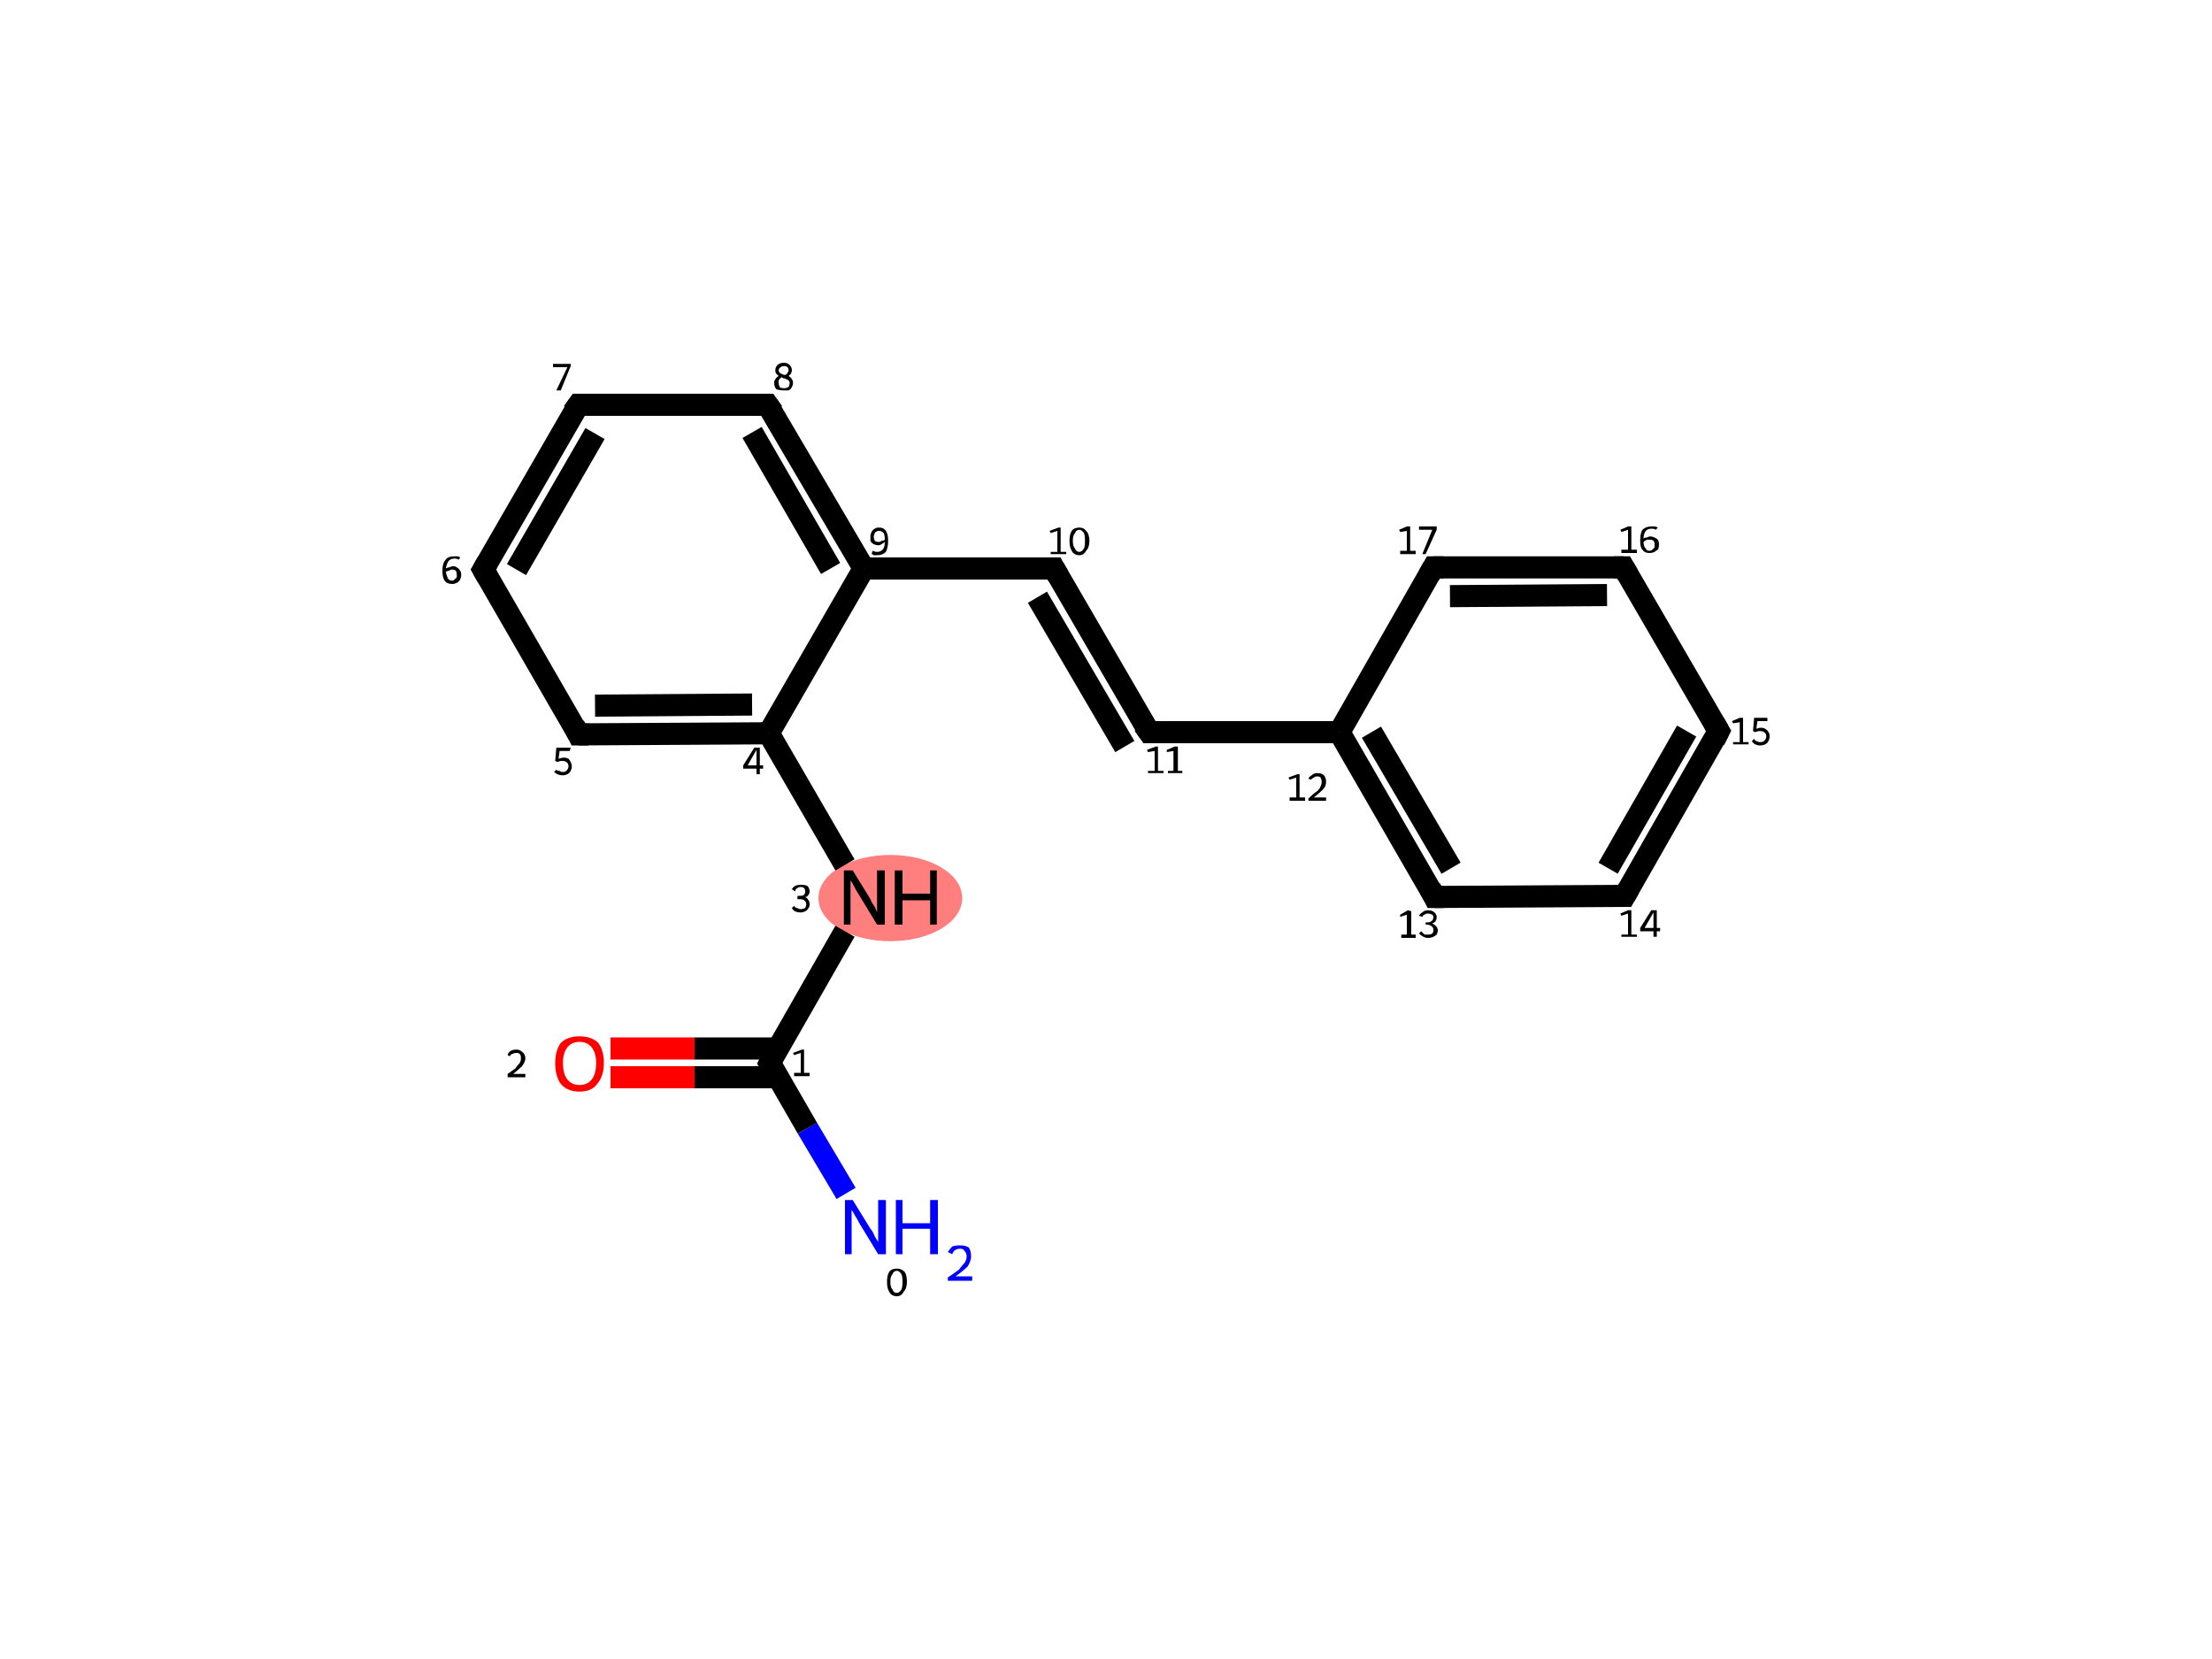 <?xml version='1.0' encoding='iso-8859-1'?>
<svg version='1.1' baseProfile='full'
              xmlns='http://www.w3.org/2000/svg'
                      xmlns:rdkit='http://www.rdkit.org/xml'
                      xmlns:xlink='http://www.w3.org/1999/xlink'
                  xml:space='preserve'
width='200px' height='150px' viewBox='0 0 200 150'>
<!-- END OF HEADER -->
<rect style='opacity:1.0;fill:#FFFFFF;stroke:none' width='200.0' height='150.0' x='0.0' y='0.0'> </rect>
<ellipse cx='80.5' cy='81.2' rx='6.0' ry='3.4' class='atom-3'  style='fill:#FF7F7F;fill-rule:evenodd;stroke:#FF7F7F;stroke-width:1.0px;stroke-linecap:butt;stroke-linejoin:miter;stroke-opacity:1' />
<path class='bond-0 atom-0 atom-1' d='M 76.5,107.9 L 73.0,102.0' style='fill:none;fill-rule:evenodd;stroke:#0000FF;stroke-width:2.0px;stroke-linecap:butt;stroke-linejoin:miter;stroke-opacity:1' />
<path class='bond-0 atom-0 atom-1' d='M 73.0,102.0 L 69.6,96.1' style='fill:none;fill-rule:evenodd;stroke:#000000;stroke-width:2.0px;stroke-linecap:butt;stroke-linejoin:miter;stroke-opacity:1' />
<path class='bond-1 atom-1 atom-2' d='M 70.3,94.8 L 62.8,94.8' style='fill:none;fill-rule:evenodd;stroke:#000000;stroke-width:2.0px;stroke-linecap:butt;stroke-linejoin:miter;stroke-opacity:1' />
<path class='bond-1 atom-1 atom-2' d='M 62.8,94.8 L 55.2,94.8' style='fill:none;fill-rule:evenodd;stroke:#FF0000;stroke-width:2.0px;stroke-linecap:butt;stroke-linejoin:miter;stroke-opacity:1' />
<path class='bond-1 atom-1 atom-2' d='M 70.3,97.4 L 62.8,97.4' style='fill:none;fill-rule:evenodd;stroke:#000000;stroke-width:2.0px;stroke-linecap:butt;stroke-linejoin:miter;stroke-opacity:1' />
<path class='bond-1 atom-1 atom-2' d='M 62.8,97.4 L 55.2,97.4' style='fill:none;fill-rule:evenodd;stroke:#FF0000;stroke-width:2.0px;stroke-linecap:butt;stroke-linejoin:miter;stroke-opacity:1' />
<path class='bond-2 atom-1 atom-3' d='M 69.6,96.1 L 76.4,84.2' style='fill:none;fill-rule:evenodd;stroke:#000000;stroke-width:2.0px;stroke-linecap:butt;stroke-linejoin:miter;stroke-opacity:1' />
<path class='bond-3 atom-3 atom-4' d='M 76.4,78.2 L 69.5,66.3' style='fill:none;fill-rule:evenodd;stroke:#000000;stroke-width:2.0px;stroke-linecap:butt;stroke-linejoin:miter;stroke-opacity:1' />
<path class='bond-4 atom-4 atom-5' d='M 69.5,66.3 L 52.3,66.4' style='fill:none;fill-rule:evenodd;stroke:#000000;stroke-width:2.0px;stroke-linecap:butt;stroke-linejoin:miter;stroke-opacity:1' />
<path class='bond-4 atom-4 atom-5' d='M 68.0,63.7 L 53.8,63.8' style='fill:none;fill-rule:evenodd;stroke:#000000;stroke-width:2.0px;stroke-linecap:butt;stroke-linejoin:miter;stroke-opacity:1' />
<path class='bond-5 atom-5 atom-6' d='M 52.3,66.4 L 43.7,51.5' style='fill:none;fill-rule:evenodd;stroke:#000000;stroke-width:2.0px;stroke-linecap:butt;stroke-linejoin:miter;stroke-opacity:1' />
<path class='bond-6 atom-6 atom-7' d='M 43.7,51.5 L 52.3,36.6' style='fill:none;fill-rule:evenodd;stroke:#000000;stroke-width:2.0px;stroke-linecap:butt;stroke-linejoin:miter;stroke-opacity:1' />
<path class='bond-6 atom-6 atom-7' d='M 46.7,51.5 L 53.8,39.2' style='fill:none;fill-rule:evenodd;stroke:#000000;stroke-width:2.0px;stroke-linecap:butt;stroke-linejoin:miter;stroke-opacity:1' />
<path class='bond-7 atom-7 atom-8' d='M 52.3,36.6 L 69.4,36.6' style='fill:none;fill-rule:evenodd;stroke:#000000;stroke-width:2.0px;stroke-linecap:butt;stroke-linejoin:miter;stroke-opacity:1' />
<path class='bond-8 atom-8 atom-9' d='M 69.4,36.6 L 78.1,51.4' style='fill:none;fill-rule:evenodd;stroke:#000000;stroke-width:2.0px;stroke-linecap:butt;stroke-linejoin:miter;stroke-opacity:1' />
<path class='bond-8 atom-8 atom-9' d='M 68.0,39.1 L 75.1,51.4' style='fill:none;fill-rule:evenodd;stroke:#000000;stroke-width:2.0px;stroke-linecap:butt;stroke-linejoin:miter;stroke-opacity:1' />
<path class='bond-9 atom-9 atom-10' d='M 78.1,51.4 L 95.3,51.4' style='fill:none;fill-rule:evenodd;stroke:#000000;stroke-width:2.0px;stroke-linecap:butt;stroke-linejoin:miter;stroke-opacity:1' />
<path class='bond-10 atom-10 atom-11' d='M 95.3,51.4 L 103.9,66.2' style='fill:none;fill-rule:evenodd;stroke:#000000;stroke-width:2.0px;stroke-linecap:butt;stroke-linejoin:miter;stroke-opacity:1' />
<path class='bond-10 atom-10 atom-11' d='M 93.8,54.0 L 101.7,67.5' style='fill:none;fill-rule:evenodd;stroke:#000000;stroke-width:2.0px;stroke-linecap:butt;stroke-linejoin:miter;stroke-opacity:1' />
<path class='bond-11 atom-11 atom-12' d='M 103.9,66.2 L 121.1,66.2' style='fill:none;fill-rule:evenodd;stroke:#000000;stroke-width:2.0px;stroke-linecap:butt;stroke-linejoin:miter;stroke-opacity:1' />
<path class='bond-12 atom-12 atom-13' d='M 121.1,66.2 L 129.7,81.1' style='fill:none;fill-rule:evenodd;stroke:#000000;stroke-width:2.0px;stroke-linecap:butt;stroke-linejoin:miter;stroke-opacity:1' />
<path class='bond-12 atom-12 atom-13' d='M 124.0,66.2 L 131.2,78.5' style='fill:none;fill-rule:evenodd;stroke:#000000;stroke-width:2.0px;stroke-linecap:butt;stroke-linejoin:miter;stroke-opacity:1' />
<path class='bond-13 atom-13 atom-14' d='M 129.7,81.1 L 146.9,81.0' style='fill:none;fill-rule:evenodd;stroke:#000000;stroke-width:2.0px;stroke-linecap:butt;stroke-linejoin:miter;stroke-opacity:1' />
<path class='bond-14 atom-14 atom-15' d='M 146.9,81.0 L 155.4,66.1' style='fill:none;fill-rule:evenodd;stroke:#000000;stroke-width:2.0px;stroke-linecap:butt;stroke-linejoin:miter;stroke-opacity:1' />
<path class='bond-14 atom-14 atom-15' d='M 145.4,78.5 L 152.5,66.1' style='fill:none;fill-rule:evenodd;stroke:#000000;stroke-width:2.0px;stroke-linecap:butt;stroke-linejoin:miter;stroke-opacity:1' />
<path class='bond-15 atom-15 atom-16' d='M 155.4,66.1 L 146.8,51.3' style='fill:none;fill-rule:evenodd;stroke:#000000;stroke-width:2.0px;stroke-linecap:butt;stroke-linejoin:miter;stroke-opacity:1' />
<path class='bond-16 atom-16 atom-17' d='M 146.8,51.3 L 129.6,51.3' style='fill:none;fill-rule:evenodd;stroke:#000000;stroke-width:2.0px;stroke-linecap:butt;stroke-linejoin:miter;stroke-opacity:1' />
<path class='bond-16 atom-16 atom-17' d='M 145.3,53.8 L 131.1,53.9' style='fill:none;fill-rule:evenodd;stroke:#000000;stroke-width:2.0px;stroke-linecap:butt;stroke-linejoin:miter;stroke-opacity:1' />
<path class='bond-17 atom-9 atom-4' d='M 78.1,51.4 L 69.5,66.3' style='fill:none;fill-rule:evenodd;stroke:#000000;stroke-width:2.0px;stroke-linecap:butt;stroke-linejoin:miter;stroke-opacity:1' />
<path class='bond-18 atom-17 atom-12' d='M 129.6,51.3 L 121.1,66.2' style='fill:none;fill-rule:evenodd;stroke:#000000;stroke-width:2.0px;stroke-linecap:butt;stroke-linejoin:miter;stroke-opacity:1' />
<path d='M 69.8,96.4 L 69.6,96.1 L 69.9,95.5' style='fill:none;stroke:#000000;stroke-width:2.0px;stroke-linecap:butt;stroke-linejoin:miter;stroke-miterlimit:10;stroke-opacity:1;' />
<path d='M 53.2,66.4 L 52.3,66.4 L 51.9,65.6' style='fill:none;stroke:#000000;stroke-width:2.0px;stroke-linecap:butt;stroke-linejoin:miter;stroke-miterlimit:10;stroke-opacity:1;' />
<path d='M 44.1,52.2 L 43.7,51.5 L 44.1,50.8' style='fill:none;stroke:#000000;stroke-width:2.0px;stroke-linecap:butt;stroke-linejoin:miter;stroke-miterlimit:10;stroke-opacity:1;' />
<path d='M 51.8,37.3 L 52.3,36.6 L 53.1,36.6' style='fill:none;stroke:#000000;stroke-width:2.0px;stroke-linecap:butt;stroke-linejoin:miter;stroke-miterlimit:10;stroke-opacity:1;' />
<path d='M 68.6,36.6 L 69.4,36.6 L 69.9,37.3' style='fill:none;stroke:#000000;stroke-width:2.0px;stroke-linecap:butt;stroke-linejoin:miter;stroke-miterlimit:10;stroke-opacity:1;' />
<path d='M 94.4,51.4 L 95.3,51.4 L 95.7,52.1' style='fill:none;stroke:#000000;stroke-width:2.0px;stroke-linecap:butt;stroke-linejoin:miter;stroke-miterlimit:10;stroke-opacity:1;' />
<path d='M 103.4,65.5 L 103.9,66.2 L 104.7,66.2' style='fill:none;stroke:#000000;stroke-width:2.0px;stroke-linecap:butt;stroke-linejoin:miter;stroke-miterlimit:10;stroke-opacity:1;' />
<path d='M 129.3,80.3 L 129.7,81.1 L 130.5,81.1' style='fill:none;stroke:#000000;stroke-width:2.0px;stroke-linecap:butt;stroke-linejoin:miter;stroke-miterlimit:10;stroke-opacity:1;' />
<path d='M 146.0,81.0 L 146.9,81.0 L 147.3,80.3' style='fill:none;stroke:#000000;stroke-width:2.0px;stroke-linecap:butt;stroke-linejoin:miter;stroke-miterlimit:10;stroke-opacity:1;' />
<path d='M 155.0,66.9 L 155.4,66.1 L 155.0,65.4' style='fill:none;stroke:#000000;stroke-width:2.0px;stroke-linecap:butt;stroke-linejoin:miter;stroke-miterlimit:10;stroke-opacity:1;' />
<path d='M 147.2,52.0 L 146.8,51.3 L 145.9,51.3' style='fill:none;stroke:#000000;stroke-width:2.0px;stroke-linecap:butt;stroke-linejoin:miter;stroke-miterlimit:10;stroke-opacity:1;' />
<path d='M 130.5,51.3 L 129.6,51.3 L 129.2,52.0' style='fill:none;stroke:#000000;stroke-width:2.0px;stroke-linecap:butt;stroke-linejoin:miter;stroke-miterlimit:10;stroke-opacity:1;' />
<path class='atom-0' d='M 77.1 108.5
L 78.7 111.1
Q 78.9 111.3, 79.1 111.8
Q 79.4 112.3, 79.4 112.3
L 79.4 108.5
L 80.1 108.5
L 80.1 113.4
L 79.4 113.4
L 77.7 110.6
Q 77.5 110.2, 77.3 109.9
Q 77.1 109.5, 77.0 109.4
L 77.0 113.4
L 76.4 113.4
L 76.4 108.5
L 77.1 108.5
' fill='#0000FF'/>
<path class='atom-0' d='M 81.0 108.5
L 81.6 108.5
L 81.6 110.6
L 84.1 110.6
L 84.1 108.5
L 84.8 108.5
L 84.8 113.4
L 84.1 113.4
L 84.1 111.1
L 81.6 111.1
L 81.6 113.4
L 81.0 113.4
L 81.0 108.5
' fill='#0000FF'/>
<path class='atom-0' d='M 85.7 113.2
Q 85.9 112.9, 86.1 112.7
Q 86.4 112.6, 86.8 112.6
Q 87.3 112.6, 87.6 112.8
Q 87.8 113.1, 87.8 113.6
Q 87.8 114.0, 87.5 114.5
Q 87.1 114.9, 86.4 115.4
L 87.9 115.4
L 87.9 115.8
L 85.7 115.8
L 85.7 115.5
Q 86.3 115.1, 86.7 114.8
Q 87.0 114.4, 87.2 114.2
Q 87.4 113.9, 87.4 113.6
Q 87.4 113.3, 87.2 113.1
Q 87.1 112.9, 86.8 112.9
Q 86.6 112.9, 86.4 113.0
Q 86.2 113.1, 86.1 113.4
L 85.7 113.2
' fill='#0000FF'/>
<path class='atom-2' d='M 50.2 96.1
Q 50.2 95.0, 50.7 94.3
Q 51.3 93.7, 52.4 93.7
Q 53.5 93.7, 54.1 94.3
Q 54.6 95.0, 54.6 96.1
Q 54.6 97.3, 54.0 98.0
Q 53.5 98.7, 52.4 98.7
Q 51.3 98.7, 50.7 98.0
Q 50.2 97.3, 50.2 96.1
M 52.4 98.1
Q 53.1 98.1, 53.5 97.6
Q 53.9 97.1, 53.9 96.1
Q 53.9 95.2, 53.5 94.7
Q 53.1 94.2, 52.4 94.2
Q 51.7 94.2, 51.3 94.7
Q 50.9 95.2, 50.9 96.1
Q 50.9 97.1, 51.3 97.6
Q 51.7 98.1, 52.4 98.1
' fill='#FF0000'/>
<path class='atom-3' d='M 77.1 78.7
L 78.7 81.3
Q 78.8 81.6, 79.1 82.0
Q 79.3 82.5, 79.3 82.5
L 79.3 78.7
L 80.0 78.7
L 80.0 83.6
L 79.3 83.6
L 77.6 80.8
Q 77.4 80.5, 77.2 80.1
Q 77.0 79.7, 76.9 79.6
L 76.9 83.6
L 76.3 83.6
L 76.3 78.7
L 77.1 78.7
' fill='#000000'/>
<path class='atom-3' d='M 80.9 78.7
L 81.6 78.7
L 81.6 80.8
L 84.1 80.8
L 84.1 78.7
L 84.7 78.7
L 84.7 83.6
L 84.1 83.6
L 84.1 81.4
L 81.6 81.4
L 81.6 83.6
L 80.9 83.6
L 80.9 78.7
' fill='#000000'/>
<path class='note' d='M 81.1 117.2
Q 80.6 117.2, 80.4 116.8
Q 80.2 116.5, 80.2 115.9
Q 80.2 115.3, 80.4 115.0
Q 80.6 114.7, 81.1 114.7
Q 81.5 114.7, 81.8 115.0
Q 82.0 115.3, 82.0 115.9
Q 82.0 116.5, 81.7 116.8
Q 81.5 117.2, 81.1 117.2
M 81.1 116.9
Q 81.3 116.9, 81.5 116.6
Q 81.6 116.4, 81.6 115.9
Q 81.6 115.4, 81.5 115.2
Q 81.3 114.9, 81.1 114.9
Q 80.8 114.9, 80.7 115.2
Q 80.5 115.4, 80.5 115.9
Q 80.5 116.4, 80.7 116.6
Q 80.8 116.9, 81.1 116.9
' fill='#000000'/>
<path class='note' d='M 71.8 97.0
L 72.4 97.0
L 72.4 95.2
L 71.8 95.4
L 71.7 95.2
L 72.5 94.9
L 72.7 94.9
L 72.7 97.0
L 73.2 97.0
L 73.2 97.3
L 71.8 97.3
L 71.8 97.0
' fill='#000000'/>
<path class='note' d='M 45.9 95.4
Q 45.9 95.2, 46.2 95.0
Q 46.4 94.9, 46.7 94.9
Q 47.0 94.9, 47.2 95.1
Q 47.5 95.3, 47.5 95.7
Q 47.5 96.0, 47.2 96.4
Q 46.9 96.7, 46.4 97.1
L 47.5 97.1
L 47.5 97.4
L 45.9 97.4
L 45.9 97.1
Q 46.3 96.8, 46.6 96.6
Q 46.8 96.3, 47.0 96.1
Q 47.1 95.9, 47.1 95.7
Q 47.1 95.4, 47.0 95.3
Q 46.9 95.2, 46.7 95.2
Q 46.5 95.2, 46.3 95.3
Q 46.2 95.3, 46.1 95.5
L 45.9 95.4
' fill='#000000'/>
<path class='note' d='M 72.8 81.1
Q 73.0 81.2, 73.1 81.4
Q 73.2 81.5, 73.2 81.8
Q 73.2 82.0, 73.1 82.1
Q 73.0 82.3, 72.8 82.4
Q 72.6 82.5, 72.4 82.5
Q 72.1 82.5, 71.9 82.4
Q 71.7 82.3, 71.6 82.1
L 71.8 81.9
Q 71.9 82.1, 72.1 82.1
Q 72.2 82.2, 72.4 82.2
Q 72.6 82.2, 72.8 82.1
Q 72.9 81.9, 72.9 81.8
Q 72.9 81.5, 72.7 81.4
Q 72.6 81.3, 72.3 81.3
L 72.1 81.3
L 72.1 81.0
L 72.3 81.0
Q 72.6 81.0, 72.7 80.9
Q 72.8 80.8, 72.8 80.6
Q 72.8 80.4, 72.7 80.3
Q 72.6 80.2, 72.4 80.2
Q 72.2 80.2, 72.1 80.3
Q 71.9 80.4, 71.9 80.6
L 71.6 80.4
Q 71.7 80.2, 71.9 80.1
Q 72.1 80.0, 72.4 80.0
Q 72.8 80.0, 73.0 80.1
Q 73.2 80.3, 73.2 80.6
Q 73.2 80.8, 73.1 80.9
Q 73.0 81.1, 72.8 81.1
' fill='#000000'/>
<path class='note' d='M 68.7 69.2
L 69.0 69.2
L 69.0 69.5
L 68.7 69.5
L 68.7 70.0
L 68.4 70.0
L 68.4 69.5
L 67.2 69.5
L 67.2 69.2
L 68.2 67.6
L 68.7 67.6
L 68.7 69.2
M 67.6 69.2
L 68.4 69.2
L 68.4 67.8
L 67.6 69.2
' fill='#000000'/>
<path class='note' d='M 51.0 68.5
Q 51.2 68.5, 51.4 68.6
Q 51.5 68.7, 51.6 68.9
Q 51.7 69.1, 51.7 69.3
Q 51.7 69.5, 51.6 69.7
Q 51.5 69.9, 51.3 70.0
Q 51.1 70.1, 50.9 70.1
Q 50.6 70.1, 50.4 70.0
Q 50.2 69.9, 50.1 69.8
L 50.3 69.6
Q 50.4 69.7, 50.6 69.7
Q 50.7 69.8, 50.9 69.8
Q 51.1 69.8, 51.2 69.7
Q 51.4 69.5, 51.4 69.3
Q 51.4 69.0, 51.2 68.9
Q 51.1 68.8, 50.8 68.8
Q 50.6 68.8, 50.4 68.9
L 50.2 68.8
L 50.3 67.6
L 51.6 67.6
L 51.5 67.9
L 50.6 67.9
L 50.5 68.6
Q 50.8 68.5, 51.0 68.5
' fill='#000000'/>
<path class='note' d='M 41.0 51.2
Q 41.2 51.2, 41.3 51.3
Q 41.5 51.4, 41.6 51.6
Q 41.7 51.7, 41.7 52.0
Q 41.7 52.2, 41.6 52.4
Q 41.5 52.6, 41.3 52.7
Q 41.1 52.8, 40.9 52.8
Q 40.4 52.8, 40.2 52.5
Q 40.0 52.2, 40.0 51.6
Q 40.0 50.9, 40.3 50.6
Q 40.5 50.3, 41.1 50.3
Q 41.2 50.3, 41.3 50.3
Q 41.5 50.3, 41.6 50.4
L 41.5 50.6
Q 41.3 50.5, 41.1 50.5
Q 40.7 50.5, 40.5 50.8
Q 40.4 51.0, 40.3 51.4
Q 40.5 51.3, 40.6 51.3
Q 40.8 51.2, 41.0 51.2
M 40.9 52.5
Q 41.0 52.5, 41.1 52.4
Q 41.2 52.3, 41.3 52.2
Q 41.3 52.1, 41.3 52.0
Q 41.3 51.7, 41.2 51.6
Q 41.1 51.5, 40.9 51.5
Q 40.7 51.5, 40.6 51.6
Q 40.5 51.6, 40.3 51.7
Q 40.4 52.1, 40.5 52.3
Q 40.6 52.5, 40.9 52.5
' fill='#000000'/>
<path class='note' d='M 51.3 33.2
L 50.0 33.2
L 50.0 32.9
L 51.6 32.9
L 51.6 33.1
L 50.7 35.3
L 50.3 35.3
L 51.3 33.2
' fill='#000000'/>
<path class='note' d='M 71.3 34.0
Q 71.5 34.1, 71.6 34.3
Q 71.7 34.4, 71.7 34.6
Q 71.7 34.8, 71.6 35.0
Q 71.5 35.2, 71.3 35.3
Q 71.1 35.3, 70.9 35.3
Q 70.5 35.3, 70.2 35.2
Q 70.0 35.0, 70.0 34.6
Q 70.0 34.4, 70.1 34.3
Q 70.2 34.1, 70.4 34.0
Q 70.3 33.9, 70.2 33.8
Q 70.1 33.7, 70.1 33.5
Q 70.1 33.2, 70.3 33.0
Q 70.5 32.8, 70.9 32.8
Q 71.2 32.8, 71.4 33.0
Q 71.6 33.2, 71.6 33.5
Q 71.6 33.6, 71.5 33.8
Q 71.4 33.9, 71.3 34.0
M 70.9 33.1
Q 70.7 33.1, 70.6 33.2
Q 70.4 33.3, 70.4 33.5
Q 70.4 33.6, 70.5 33.7
Q 70.6 33.8, 70.7 33.8
Q 70.8 33.9, 71.0 33.9
Q 71.2 33.8, 71.2 33.7
Q 71.3 33.6, 71.3 33.5
Q 71.3 33.3, 71.2 33.2
Q 71.1 33.1, 70.9 33.1
M 70.9 35.1
Q 71.1 35.1, 71.3 35.0
Q 71.4 34.8, 71.4 34.6
Q 71.4 34.5, 71.3 34.4
Q 71.2 34.3, 71.1 34.3
Q 71.0 34.2, 70.8 34.2
L 70.7 34.1
Q 70.5 34.2, 70.4 34.4
Q 70.4 34.5, 70.4 34.6
Q 70.4 34.8, 70.5 35.0
Q 70.6 35.1, 70.9 35.1
' fill='#000000'/>
<path class='note' d='M 79.5 47.7
Q 79.9 47.7, 80.1 48.0
Q 80.3 48.3, 80.3 48.9
Q 80.3 49.5, 80.1 49.9
Q 79.8 50.2, 79.3 50.2
Q 79.1 50.2, 79.0 50.2
Q 78.9 50.1, 78.8 50.1
L 78.9 49.8
Q 79.1 49.9, 79.3 49.9
Q 79.6 49.9, 79.8 49.7
Q 80.0 49.5, 80.0 49.0
Q 79.9 49.1, 79.7 49.2
Q 79.6 49.3, 79.4 49.3
Q 79.2 49.3, 79.0 49.2
Q 78.8 49.1, 78.7 48.9
Q 78.7 48.7, 78.7 48.5
Q 78.7 48.3, 78.8 48.1
Q 78.9 47.9, 79.1 47.8
Q 79.2 47.7, 79.5 47.7
M 79.0 48.5
Q 79.0 48.7, 79.1 48.9
Q 79.2 49.0, 79.5 49.0
Q 79.6 49.0, 79.7 48.9
Q 79.9 48.9, 80.0 48.8
Q 80.0 48.4, 79.9 48.2
Q 79.7 48.0, 79.5 48.0
Q 79.3 48.0, 79.2 48.1
Q 79.1 48.1, 79.1 48.2
Q 79.0 48.4, 79.0 48.5
' fill='#000000'/>
<path class='note' d='M 95.0 49.9
L 95.6 49.9
L 95.6 48.0
L 95.0 48.2
L 94.9 48.0
L 95.7 47.7
L 95.9 47.7
L 95.9 49.9
L 96.4 49.9
L 96.4 50.1
L 95.0 50.1
L 95.0 49.9
' fill='#000000'/>
<path class='note' d='M 97.6 50.2
Q 97.1 50.2, 96.9 49.8
Q 96.7 49.5, 96.7 48.9
Q 96.7 48.3, 96.9 48.0
Q 97.1 47.7, 97.6 47.7
Q 98.0 47.7, 98.2 48.0
Q 98.5 48.3, 98.5 48.9
Q 98.5 49.5, 98.2 49.8
Q 98.0 50.2, 97.6 50.2
M 97.6 49.9
Q 97.8 49.9, 98.0 49.6
Q 98.1 49.4, 98.1 48.9
Q 98.1 48.4, 98.0 48.2
Q 97.8 47.9, 97.6 47.9
Q 97.3 47.9, 97.2 48.2
Q 97.0 48.4, 97.0 48.9
Q 97.0 49.4, 97.2 49.6
Q 97.3 49.9, 97.6 49.9
' fill='#000000'/>
<path class='note' d='M 103.8 69.7
L 104.4 69.7
L 104.4 67.9
L 103.8 68.0
L 103.7 67.8
L 104.5 67.5
L 104.7 67.5
L 104.7 69.7
L 105.2 69.7
L 105.2 69.9
L 103.8 69.9
L 103.8 69.7
' fill='#000000'/>
<path class='note' d='M 105.6 69.7
L 106.1 69.7
L 106.1 67.9
L 105.5 68.0
L 105.5 67.8
L 106.2 67.5
L 106.5 67.5
L 106.5 69.7
L 106.9 69.7
L 106.9 69.9
L 105.6 69.9
L 105.6 69.7
' fill='#000000'/>
<path class='note' d='M 116.6 72.1
L 117.2 72.1
L 117.2 70.3
L 116.6 70.5
L 116.5 70.3
L 117.3 70.0
L 117.5 70.0
L 117.5 72.1
L 118.0 72.1
L 118.0 72.4
L 116.6 72.4
L 116.6 72.1
' fill='#000000'/>
<path class='note' d='M 118.3 70.4
Q 118.4 70.2, 118.6 70.1
Q 118.8 69.9, 119.1 69.9
Q 119.5 69.9, 119.7 70.1
Q 119.9 70.3, 119.9 70.7
Q 119.9 71.1, 119.6 71.4
Q 119.3 71.7, 118.8 72.1
L 119.9 72.1
L 119.9 72.4
L 118.3 72.4
L 118.3 72.2
Q 118.7 71.8, 119.0 71.6
Q 119.3 71.4, 119.4 71.1
Q 119.5 70.9, 119.5 70.7
Q 119.5 70.5, 119.4 70.3
Q 119.3 70.2, 119.1 70.2
Q 118.9 70.2, 118.8 70.3
Q 118.6 70.4, 118.5 70.5
L 118.3 70.4
' fill='#000000'/>
<path class='note' d='M 126.7 84.5
L 127.2 84.5
L 127.2 82.7
L 126.6 82.9
L 126.6 82.7
L 127.3 82.3
L 127.6 82.4
L 127.6 84.5
L 128.0 84.5
L 128.0 84.8
L 126.7 84.8
L 126.7 84.5
' fill='#000000'/>
<path class='note' d='M 129.5 83.5
Q 129.7 83.6, 129.8 83.7
Q 130.0 83.9, 130.0 84.1
Q 130.0 84.3, 129.9 84.5
Q 129.8 84.6, 129.6 84.7
Q 129.4 84.8, 129.1 84.8
Q 128.9 84.8, 128.7 84.7
Q 128.5 84.6, 128.3 84.4
L 128.5 84.2
Q 128.7 84.4, 128.8 84.5
Q 128.9 84.5, 129.1 84.5
Q 129.4 84.5, 129.5 84.4
Q 129.6 84.3, 129.6 84.1
Q 129.6 83.9, 129.5 83.8
Q 129.3 83.6, 129.0 83.6
L 128.9 83.6
L 128.9 83.4
L 129.0 83.4
Q 129.3 83.4, 129.4 83.3
Q 129.6 83.2, 129.6 82.9
Q 129.6 82.8, 129.5 82.7
Q 129.3 82.6, 129.1 82.6
Q 128.9 82.6, 128.8 82.7
Q 128.7 82.7, 128.6 82.9
L 128.3 82.8
Q 128.4 82.6, 128.6 82.5
Q 128.8 82.3, 129.1 82.3
Q 129.5 82.3, 129.7 82.5
Q 129.9 82.7, 129.9 82.9
Q 129.9 83.1, 129.8 83.3
Q 129.7 83.4, 129.5 83.5
' fill='#000000'/>
<path class='note' d='M 146.6 84.5
L 147.2 84.5
L 147.2 82.6
L 146.6 82.8
L 146.5 82.6
L 147.2 82.3
L 147.5 82.3
L 147.5 84.5
L 148.0 84.5
L 148.0 84.7
L 146.6 84.7
L 146.6 84.5
' fill='#000000'/>
<path class='note' d='M 149.8 83.9
L 150.1 83.9
L 150.1 84.2
L 149.8 84.2
L 149.8 84.7
L 149.5 84.7
L 149.5 84.2
L 148.3 84.2
L 148.3 83.9
L 149.3 82.3
L 149.8 82.3
L 149.8 83.9
M 148.7 83.9
L 149.5 83.9
L 149.5 82.5
L 148.7 83.9
' fill='#000000'/>
<path class='note' d='M 156.7 67.1
L 157.3 67.1
L 157.3 65.3
L 156.7 65.4
L 156.6 65.2
L 157.3 64.9
L 157.6 64.9
L 157.6 67.1
L 158.1 67.1
L 158.1 67.3
L 156.7 67.3
L 156.7 67.1
' fill='#000000'/>
<path class='note' d='M 159.2 65.8
Q 159.5 65.8, 159.6 65.9
Q 159.8 66.0, 159.9 66.2
Q 160.0 66.3, 160.0 66.6
Q 160.0 66.8, 159.9 67.0
Q 159.8 67.2, 159.6 67.3
Q 159.4 67.4, 159.1 67.4
Q 158.9 67.4, 158.7 67.3
Q 158.5 67.2, 158.4 67.0
L 158.6 66.8
Q 158.7 67.0, 158.8 67.0
Q 159.0 67.1, 159.1 67.1
Q 159.4 67.1, 159.5 67.0
Q 159.7 66.8, 159.7 66.6
Q 159.7 66.3, 159.5 66.2
Q 159.4 66.1, 159.1 66.1
Q 158.9 66.1, 158.7 66.2
L 158.5 66.1
L 158.6 64.9
L 159.8 64.9
L 159.8 65.2
L 158.9 65.2
L 158.8 65.9
Q 159.0 65.8, 159.2 65.8
' fill='#000000'/>
<path class='note' d='M 146.6 49.7
L 147.2 49.7
L 147.2 47.9
L 146.6 48.1
L 146.5 47.9
L 147.2 47.6
L 147.5 47.6
L 147.5 49.7
L 148.0 49.7
L 148.0 50.0
L 146.6 50.0
L 146.6 49.7
' fill='#000000'/>
<path class='note' d='M 149.2 48.5
Q 149.4 48.5, 149.6 48.6
Q 149.8 48.7, 149.9 48.8
Q 150.0 49.0, 150.0 49.2
Q 150.0 49.5, 149.9 49.7
Q 149.7 49.8, 149.6 49.9
Q 149.4 50.0, 149.1 50.0
Q 148.7 50.0, 148.5 49.7
Q 148.3 49.5, 148.3 48.9
Q 148.3 48.2, 148.5 47.9
Q 148.8 47.6, 149.3 47.6
Q 149.5 47.6, 149.6 47.6
Q 149.7 47.6, 149.9 47.7
L 149.7 47.9
Q 149.6 47.8, 149.3 47.8
Q 149.0 47.8, 148.8 48.0
Q 148.6 48.3, 148.6 48.7
Q 148.7 48.6, 148.9 48.6
Q 149.1 48.5, 149.2 48.5
M 149.1 49.8
Q 149.3 49.8, 149.4 49.7
Q 149.5 49.6, 149.6 49.5
Q 149.6 49.4, 149.6 49.2
Q 149.6 49.0, 149.5 48.9
Q 149.4 48.8, 149.2 48.8
Q 149.0 48.8, 148.9 48.8
Q 148.7 48.9, 148.6 49.0
Q 148.6 49.4, 148.8 49.6
Q 148.9 49.8, 149.1 49.8
' fill='#000000'/>
<path class='note' d='M 126.6 49.8
L 127.2 49.8
L 127.2 48.0
L 126.6 48.1
L 126.5 47.9
L 127.2 47.6
L 127.5 47.6
L 127.5 49.8
L 128.0 49.8
L 128.0 50.1
L 126.6 50.1
L 126.6 49.8
' fill='#000000'/>
<path class='note' d='M 129.5 47.9
L 128.3 47.9
L 128.3 47.6
L 129.9 47.6
L 129.9 47.9
L 128.9 50.1
L 128.6 50.1
L 129.5 47.9
' fill='#000000'/>
</svg>
